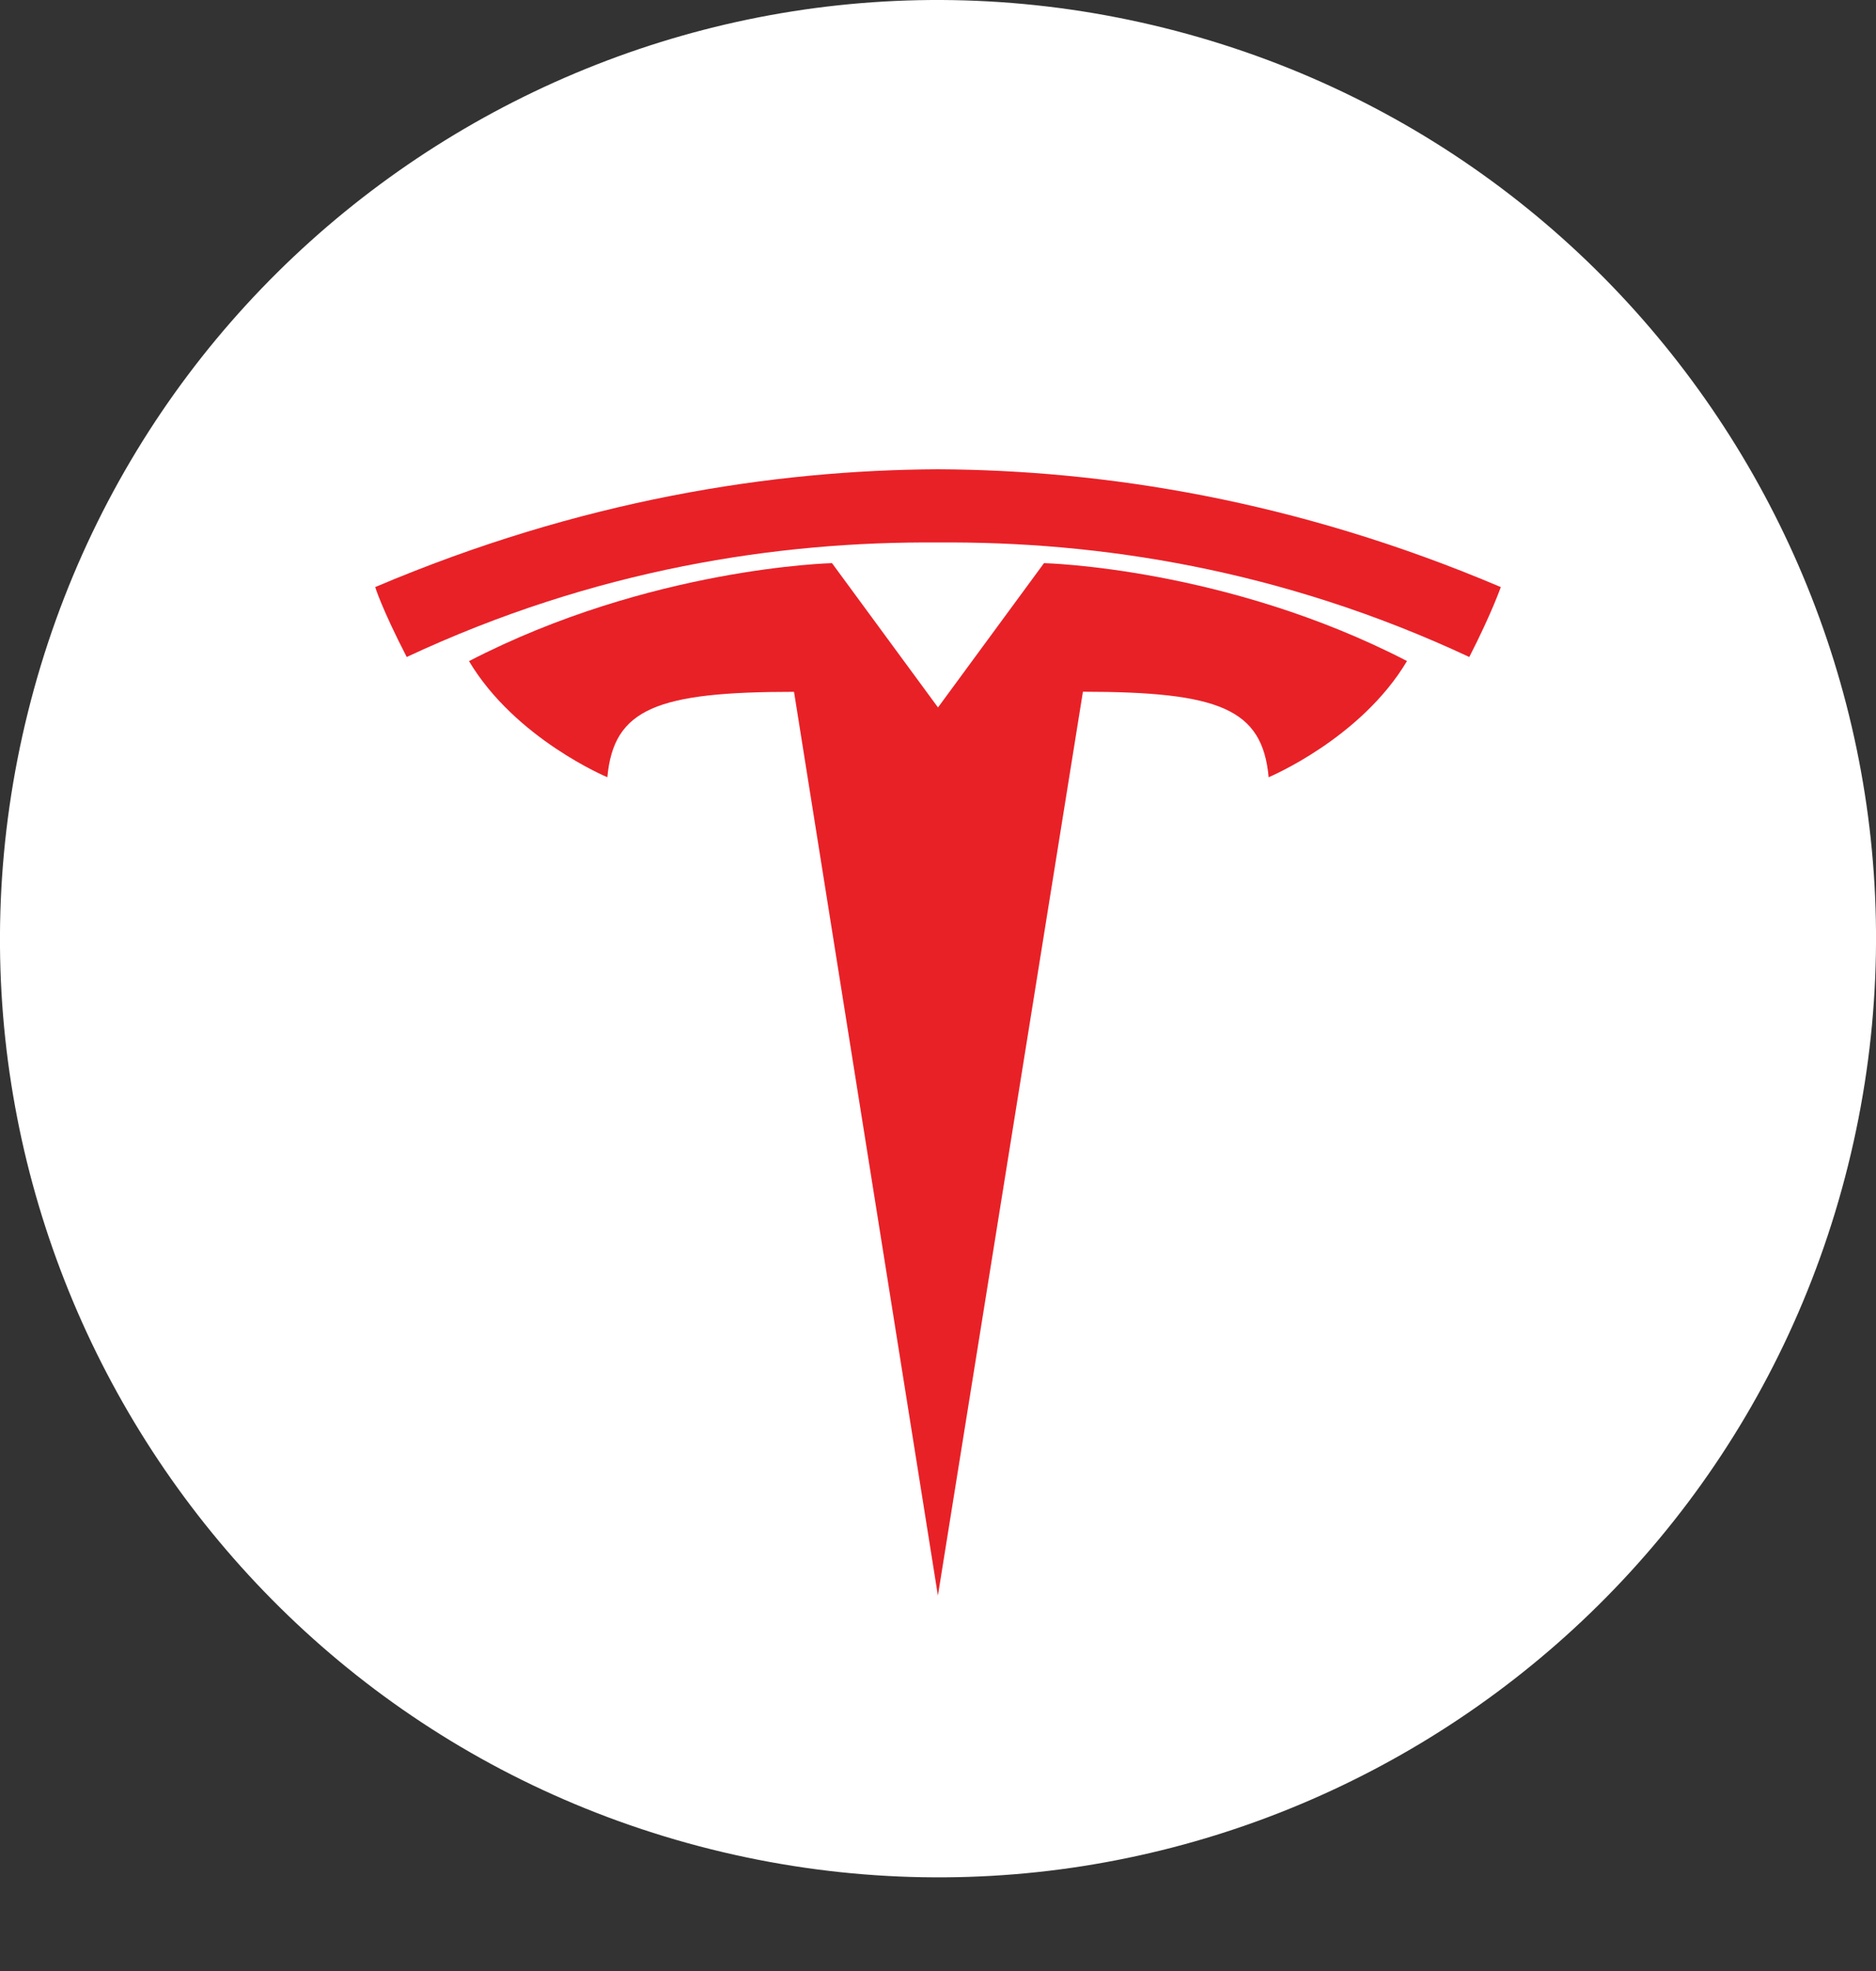 <svg width="20" height="21" viewBox="0 0 20 21" fill="none" xmlns="http://www.w3.org/2000/svg">
<rect x="0" y="0" width="20" height="21" fill="#333333" stroke="none"/>
<path d="M19.701 12.421C18.365 17.778 12.938 21.039 7.58 19.703C2.224 18.367 -1.037 12.94 0.299 7.583C1.635 2.224 7.061 -1.036 12.418 0.299C17.776 1.635 21.037 7.063 19.701 12.421H19.701Z" fill="white"/>
<path d="M9.999 17L8.465 7.371C7.003 7.371 6.542 7.55 6.475 8.281C6.475 8.281 5.495 7.873 5 7.044C6.93 6.045 8.87 6 8.87 6L10.001 7.539L9.999 7.539L11.13 6C11.13 6 13.07 6.045 15 7.043C14.506 7.872 13.525 8.281 13.525 8.281C13.458 7.55 12.997 7.371 11.545 7.37L9.999 17Z" fill="#E82127"/>
<path d="M10 5.78C8.292 5.766 6.337 6.064 4.336 7C4.069 6.483 4 6.255 4 6.255C6.188 5.326 8.236 5.008 10 5C11.764 5.008 13.813 5.326 16 6.255C16 6.255 15.902 6.536 15.664 7C13.663 6.064 11.708 5.766 10 5.78H10" fill="#E82127"/>
</svg>
